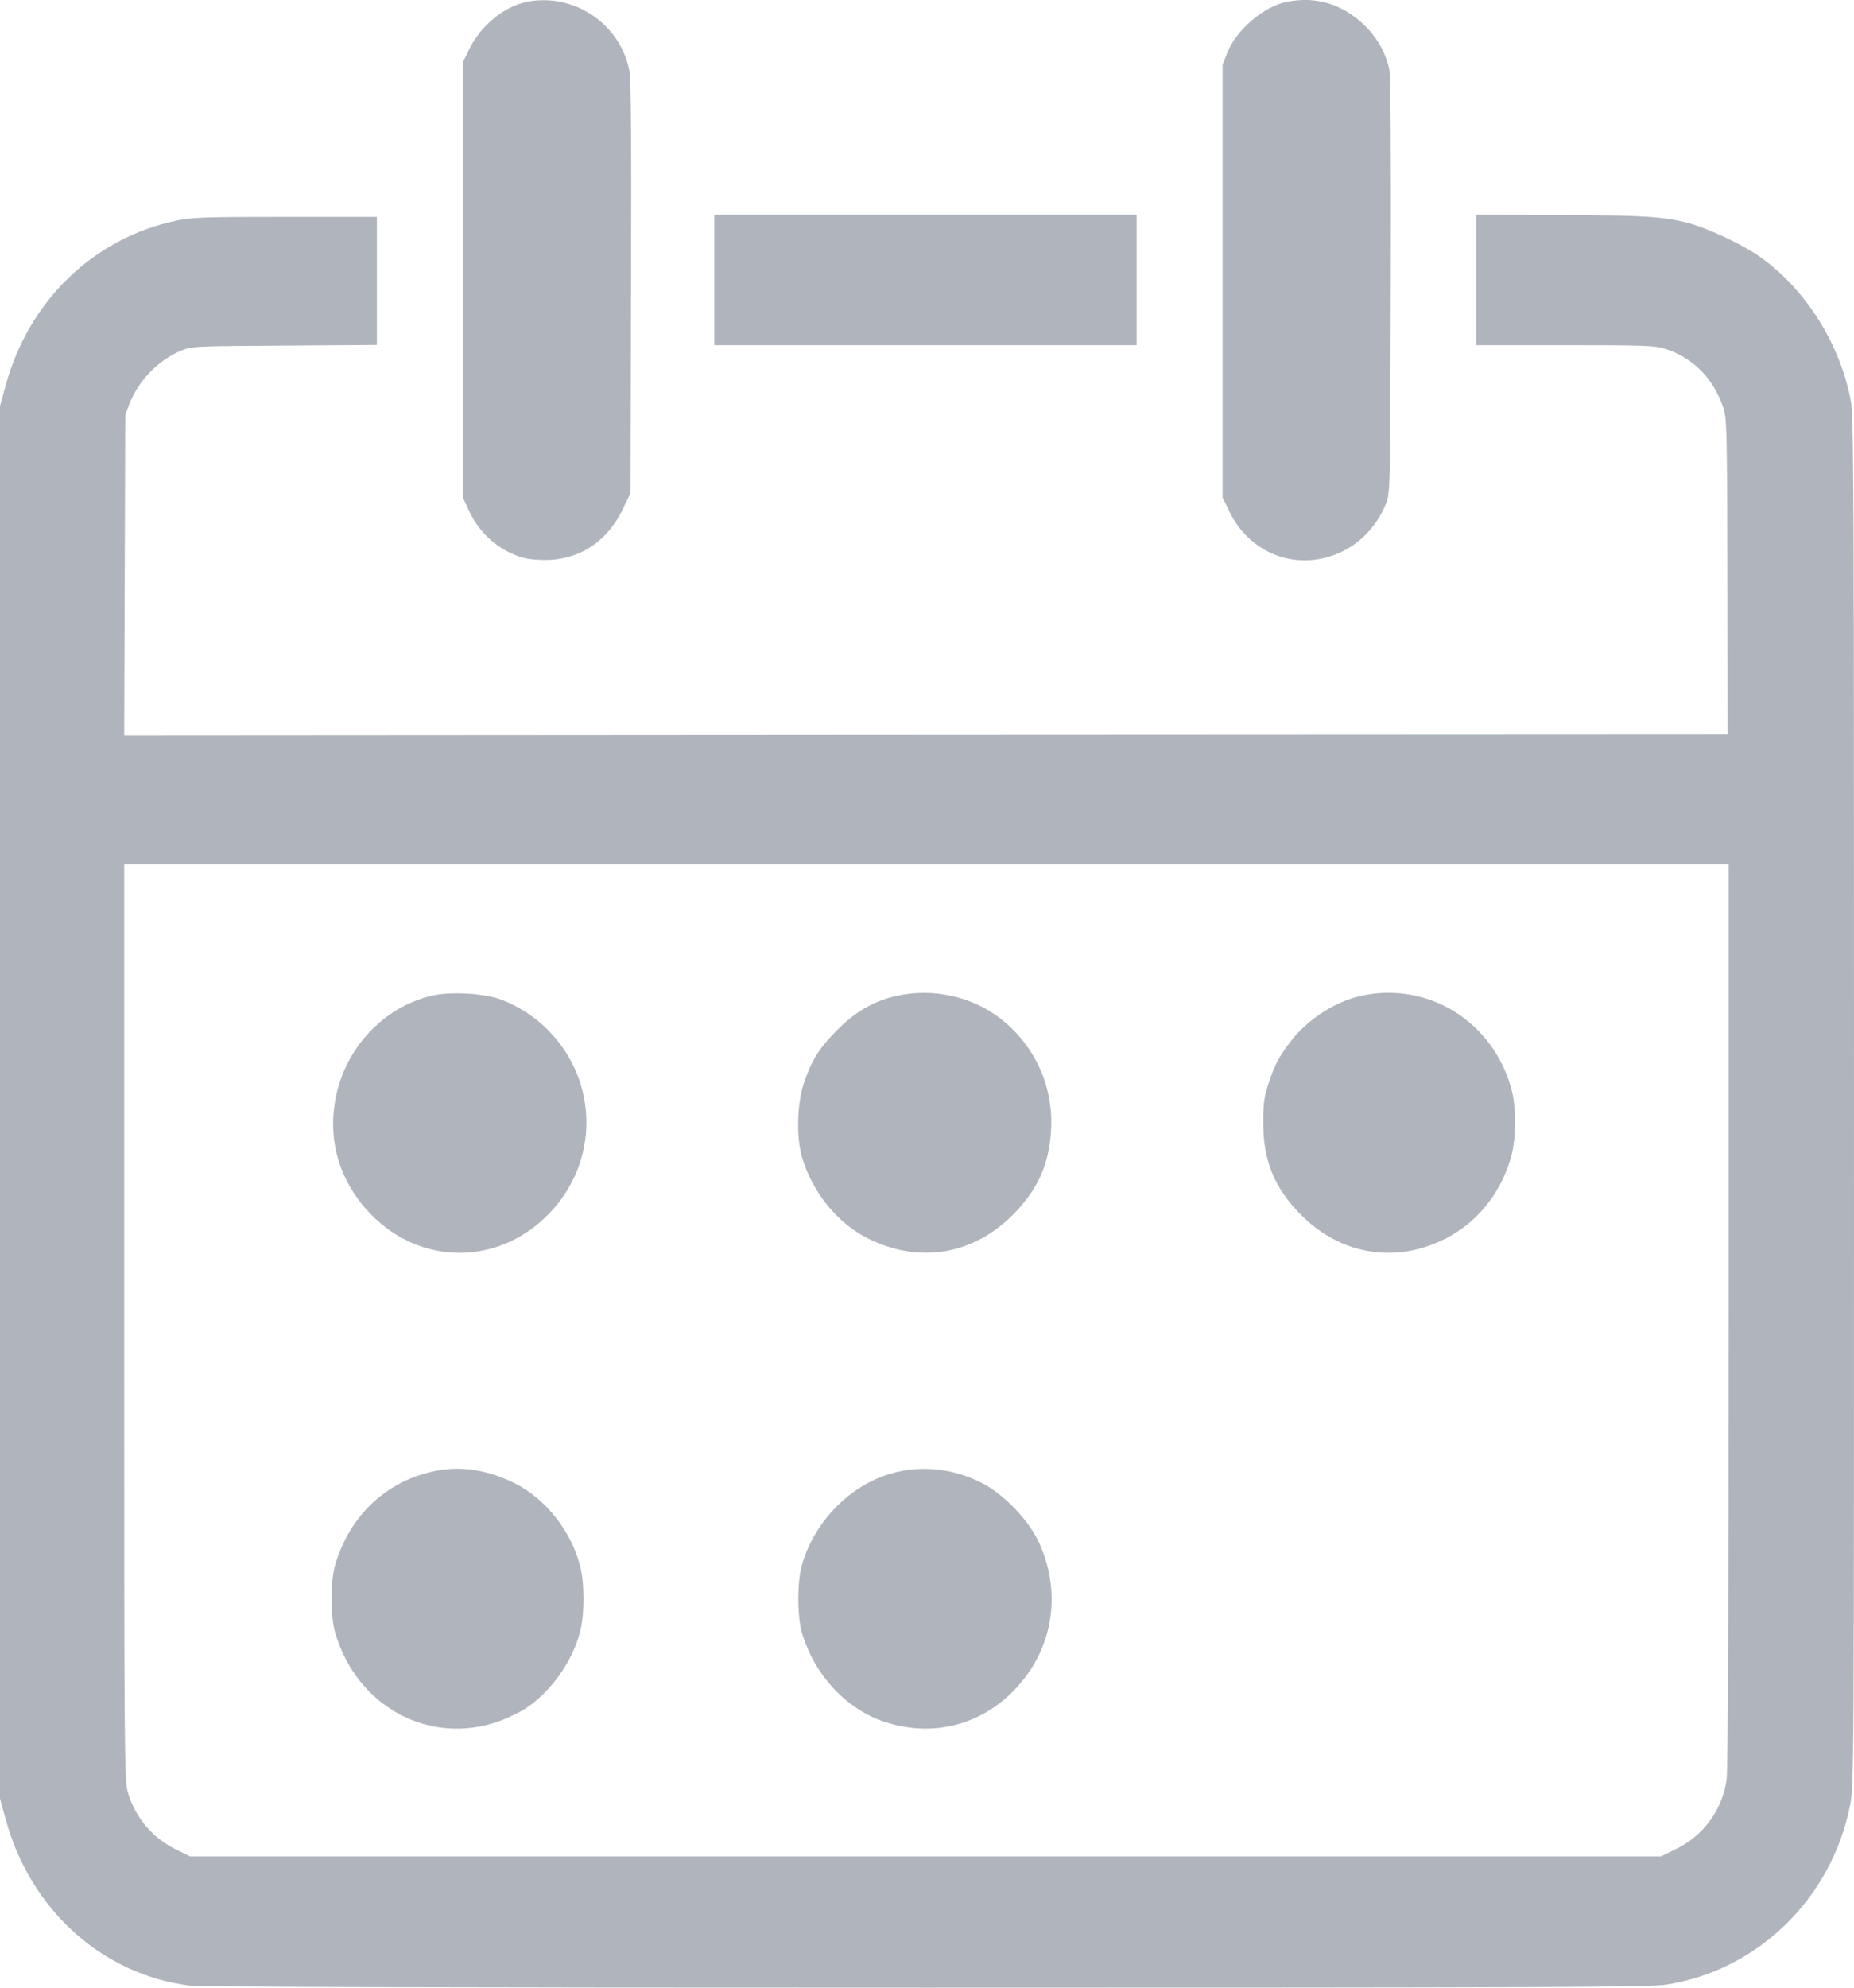 <svg width="14" height="15" viewBox="0 0 14 15" fill="none" xmlns="http://www.w3.org/2000/svg">
<path fill-rule="evenodd" clip-rule="evenodd" d="M3.978 0.014C3.806 0.049 3.628 0.195 3.543 0.372L3.494 0.473V2.113V3.752L3.543 3.857C3.606 3.994 3.716 4.106 3.849 4.17C3.932 4.21 3.976 4.22 4.081 4.225C4.356 4.238 4.582 4.098 4.705 3.838L4.761 3.721L4.765 2.175C4.769 1.064 4.765 0.604 4.753 0.536C4.686 0.18 4.333 -0.057 3.978 0.014ZM9.716 0.014C9.542 0.049 9.335 0.226 9.267 0.399L9.232 0.489V2.121V3.753L9.282 3.858C9.425 4.154 9.738 4.294 10.043 4.199C10.232 4.141 10.389 3.993 10.465 3.802C10.498 3.721 10.498 3.715 10.502 2.16C10.505 1.13 10.501 0.573 10.491 0.523C10.465 0.402 10.4 0.285 10.308 0.195C10.141 0.031 9.938 -0.031 9.716 0.014ZM5.394 2.113V2.605H6.989H8.583V2.113V1.621H6.989H5.394V2.113ZM11.147 2.113V2.605H11.817C12.422 2.605 12.495 2.607 12.576 2.633C12.783 2.699 12.936 2.854 13.011 3.071C13.04 3.155 13.041 3.208 13.044 4.349L13.046 5.54L6.992 5.543L0.938 5.547L0.942 4.338L0.946 3.128L0.98 3.042C1.049 2.869 1.196 2.718 1.366 2.647C1.448 2.613 1.465 2.612 2.148 2.608L2.846 2.603V2.12V1.637L2.155 1.637C1.541 1.637 1.45 1.64 1.328 1.666C0.704 1.799 0.217 2.27 0.042 2.911L0 3.065V8.318V13.572L0.041 13.723C0.226 14.408 0.767 14.899 1.43 14.984C1.514 14.995 3.353 15 6.996 15C11.658 15 12.457 14.997 12.581 14.977C13.273 14.87 13.83 14.328 13.97 13.625C14 13.475 14 13.4 14 8.314C14 3.709 13.998 3.141 13.976 3.026C13.896 2.594 13.63 2.174 13.281 1.932C13.15 1.841 12.901 1.725 12.755 1.685C12.562 1.634 12.421 1.625 11.761 1.623L11.147 1.621V2.113ZM13.054 9.922C13.053 12.104 13.048 13.361 13.038 13.43C13.006 13.657 12.864 13.852 12.657 13.953L12.543 14.009H6.989H1.434L1.335 13.96C1.154 13.872 1.025 13.722 0.967 13.531C0.939 13.439 0.938 13.328 0.938 9.98V6.523H6.996H13.054L13.054 9.922ZM3.261 7.514C2.892 7.6 2.599 7.917 2.531 8.305C2.475 8.622 2.571 8.927 2.8 9.163C3.179 9.552 3.762 9.552 4.143 9.162C4.526 8.77 4.523 8.159 4.135 7.77C4.033 7.667 3.891 7.578 3.762 7.536C3.631 7.494 3.391 7.483 3.261 7.514ZM6.771 7.515C6.6 7.553 6.456 7.636 6.317 7.778C6.181 7.917 6.129 8 6.069 8.178C6.019 8.328 6.012 8.584 6.056 8.732C6.134 8.998 6.323 9.23 6.554 9.346C6.941 9.539 7.349 9.471 7.654 9.162C7.837 8.975 7.922 8.786 7.937 8.529C7.956 8.202 7.817 7.893 7.559 7.69C7.344 7.52 7.045 7.454 6.771 7.515ZM10.277 7.515C10.081 7.559 9.872 7.694 9.747 7.858C9.658 7.974 9.627 8.032 9.581 8.17C9.546 8.276 9.539 8.321 9.539 8.467C9.537 8.753 9.621 8.961 9.818 9.162C10.122 9.471 10.538 9.54 10.918 9.346C11.152 9.226 11.324 9.015 11.406 8.748C11.449 8.607 11.453 8.372 11.415 8.226C11.28 7.712 10.786 7.403 10.277 7.515ZM3.265 11.105C2.909 11.185 2.638 11.444 2.531 11.809C2.494 11.935 2.494 12.195 2.531 12.322C2.695 12.88 3.241 13.175 3.767 12.99C3.836 12.965 3.931 12.919 3.978 12.887C4.165 12.76 4.323 12.536 4.38 12.315C4.415 12.181 4.415 11.949 4.38 11.815C4.311 11.55 4.116 11.306 3.882 11.191C3.671 11.088 3.467 11.059 3.265 11.105ZM6.783 11.106C6.449 11.179 6.157 11.461 6.056 11.808C6.019 11.935 6.019 12.195 6.056 12.323C6.149 12.639 6.392 12.901 6.683 12.995C7.077 13.123 7.475 13 7.733 12.669C7.965 12.373 8.006 11.98 7.841 11.631C7.763 11.465 7.571 11.268 7.408 11.188C7.209 11.089 6.989 11.06 6.783 11.106Z" fill="#B0B5BD"/>
</svg>
